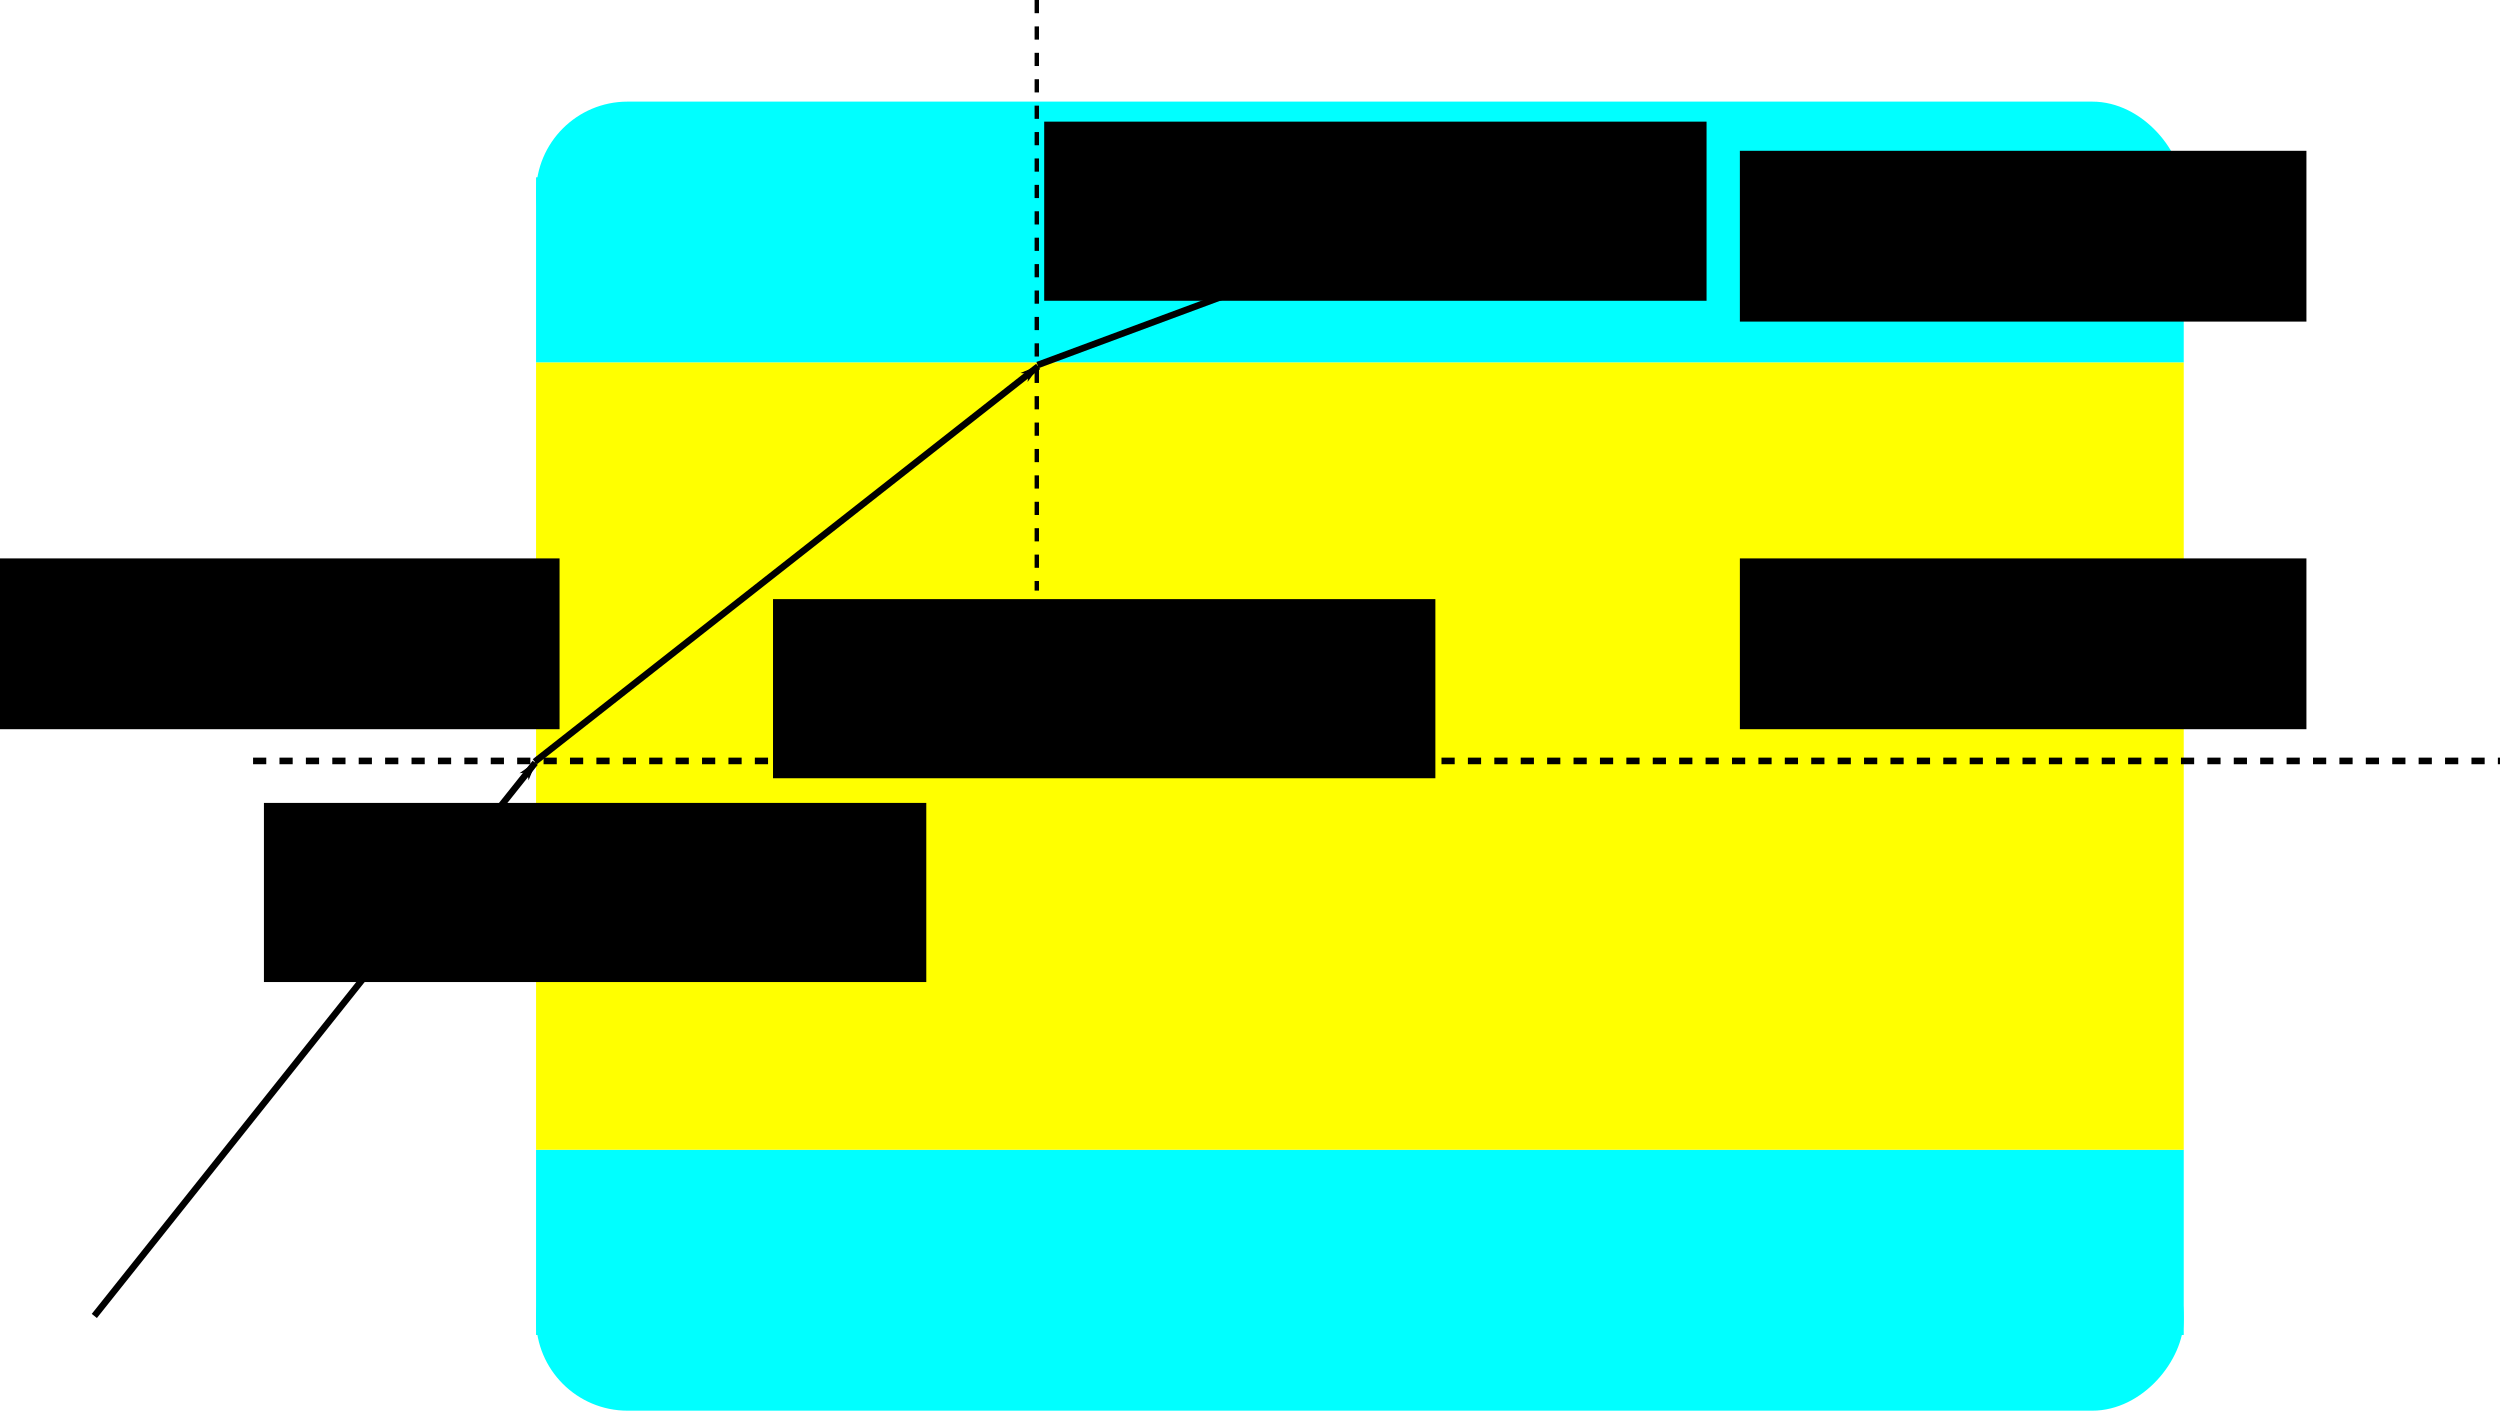 <?xml version="1.0" encoding="UTF-8" standalone="no"?>
<!-- Created with Inkscape (http://www.inkscape.org/) -->

<svg
   xmlns:dc="http://purl.org/dc/elements/1.1/"
   xmlns:cc="http://creativecommons.org/ns#"
   xmlns:rdf="http://www.w3.org/1999/02/22-rdf-syntax-ns#"
   xmlns:svg="http://www.w3.org/2000/svg"
   xmlns="http://www.w3.org/2000/svg"
   xmlns:sodipodi="http://sodipodi.sourceforge.net/DTD/sodipodi-0.dtd"
   xmlns:inkscape="http://www.inkscape.org/namespaces/inkscape"
   width="227.192mm"
   height="128.199mm"
   viewBox="0 0 227.192 128.199"
   version="1.1"
   id="svg8"
   inkscape:version="0.92.2 5c3e80d, 2017-08-06"
   sodipodi:docname="OpticalFibre.svg">
  <defs
     id="defs2">
    <marker
       inkscape:stockid="Arrow1Lend"
       orient="auto"
       refY="0"
       refX="0"
       id="marker1780"
       style="overflow:visible"
       inkscape:isstock="true">
      <path
         id="path1778"
         d="M 0,0 5,-5 -12.5,0 5,5 Z"
         style="fill:#000000;fill-opacity:1;fill-rule:evenodd;stroke:#000000;stroke-width:1pt;stroke-opacity:1"
         transform="matrix(-0.8,0,0,-0.8,-10,0)"
         inkscape:connector-curvature="0" />
    </marker>
    <marker
       inkscape:isstock="true"
       style="overflow:visible"
       id="marker1138"
       refX="0"
       refY="0"
       orient="auto"
       inkscape:stockid="Arrow1Lend"
       inkscape:collect="always">
      <path
         transform="matrix(-0.8,0,0,-0.8,-10,0)"
         style="fill:#000000;fill-opacity:1;fill-rule:evenodd;stroke:#000000;stroke-width:1pt;stroke-opacity:1"
         d="M 0,0 5,-5 -12.5,0 5,5 Z"
         id="path1136"
         inkscape:connector-curvature="0" />
    </marker>
    <marker
       inkscape:stockid="Arrow1Lend"
       orient="auto"
       refY="0"
       refX="0"
       id="Arrow1Lend"
       style="overflow:visible"
       inkscape:isstock="true"
       inkscape:collect="always">
      <path
         id="path837"
         d="M 0,0 5,-5 -12.5,0 5,5 Z"
         style="fill:#000000;fill-opacity:1;fill-rule:evenodd;stroke:#000000;stroke-width:1pt;stroke-opacity:1"
         transform="matrix(-0.8,0,0,-0.8,-10,0)"
         inkscape:connector-curvature="0" />
    </marker>
  </defs>
  <sodipodi:namedview
     id="base"
     pagecolor="#ffffff"
     bordercolor="#666666"
     borderopacity="1.0"
     inkscape:pageopacity="0.0"
     inkscape:pageshadow="2"
     inkscape:zoom="0.35"
     inkscape:cx="325.01408"
     inkscape:cy="334.77571"
     inkscape:document-units="mm"
     inkscape:current-layer="layer1"
     showgrid="false"
     inkscape:window-width="1440"
     inkscape:window-height="789"
     inkscape:window-x="0"
     inkscape:window-y="1"
     inkscape:window-maximized="1" />
  <g
     inkscape:label="Layer 1"
     inkscape:groupmode="layer"
     id="layer1"
     transform="translate(3.279,-48.292)">
    <rect
       style="opacity:1;fill:#00ffff;fill-opacity:1;fill-rule:evenodd;stroke:none;stroke-width:0.6;stroke-linecap:round;stroke-linejoin:miter;stroke-miterlimit:4;stroke-dasharray:1.2, 0.6;stroke-dashoffset:0;stroke-opacity:1"
       id="rect812"
       width="149.736"
       height="16.835"
       x="45.436"
       y="57.527"
       ry="8.315" />
    <rect
       y="64.406"
       x="45.436"
       height="16.835"
       width="149.736"
       id="rect814"
       style="opacity:1;fill:#00ffff;fill-opacity:1;fill-rule:evenodd;stroke:none;stroke-width:0.6;stroke-linecap:round;stroke-linejoin:miter;stroke-miterlimit:4;stroke-dasharray:1.2, 0.6;stroke-dashoffset:0;stroke-opacity:1" />
    <rect
       ry="8.315"
       y="-176.49"
       x="45.436"
       height="16.835"
       width="149.736"
       id="rect816"
       style="opacity:1;fill:#00ffff;fill-opacity:1;fill-rule:evenodd;stroke:none;stroke-width:0.6;stroke-linecap:round;stroke-linejoin:miter;stroke-miterlimit:4;stroke-dasharray:1.2, 0.6;stroke-dashoffset:0;stroke-opacity:1"
       transform="scale(1,-1)" />
    <rect
       style="opacity:1;fill:#00ffff;fill-opacity:1;fill-rule:evenodd;stroke:none;stroke-width:0.6;stroke-linecap:round;stroke-linejoin:miter;stroke-miterlimit:4;stroke-dasharray:1.2, 0.6;stroke-dashoffset:0;stroke-opacity:1"
       id="rect818"
       width="149.736"
       height="16.835"
       x="45.436"
       y="-169.611"
       transform="scale(1,-1)" />
    <flowRoot
       xml:space="preserve"
       id="flowRoot820"
       style="font-style:normal;font-weight:normal;font-size:40px;line-height:1.25;font-family:sans-serif;letter-spacing:0px;word-spacing:0px;fill:#000000;fill-opacity:1;stroke:none"
       transform="scale(0.265)"><flowRegion
         id="flowRegion822"><rect
           id="rect824"
           width="194.286"
           height="58.571"
           x="584.286"
           y="233.948" /></flowRegion><flowPara
         id="flowPara826">$n_2$</flowPara></flowRoot>    <rect
       style="opacity:1;fill:#ffff00;fill-opacity:1;fill-rule:evenodd;stroke:none;stroke-width:0.6;stroke-linecap:round;stroke-linejoin:miter;stroke-miterlimit:4;stroke-dasharray:1.2, 0.6;stroke-dashoffset:0;stroke-opacity:1"
       id="rect828"
       width="149.736"
       height="71.536"
       x="45.436"
       y="81.24" />
    <path
       style="fill:none;stroke:#000000;stroke-width:0.6;stroke-linecap:butt;stroke-linejoin:miter;stroke-miterlimit:4;stroke-dasharray:1.2, 1.2;stroke-dashoffset:0;stroke-opacity:1"
       d="M 19.719,117.443 H 223.913"
       id="path830"
       inkscape:connector-curvature="0" />
    <path
       style="fill:none;stroke:#000000;stroke-width:0.6;stroke-linecap:butt;stroke-linejoin:miter;stroke-miterlimit:4;stroke-dasharray:none;stroke-opacity:1;marker-end:url(#Arrow1Lend)"
       d="M 5.292,167.883 45.357,117.612"
       id="path832"
       inkscape:connector-curvature="0" />
    <path
       inkscape:connector-curvature="0"
       id="path1134"
       d="M 45.318,117.519 91.062,81.591"
       style="fill:none;stroke:#000000;stroke-width:0.6;stroke-linecap:butt;stroke-linejoin:miter;stroke-miterlimit:4;stroke-dasharray:none;stroke-opacity:1;marker-end:url(#marker1138)" />
    <path
       style="fill:none;stroke:#000000;stroke-width:0.6;stroke-linecap:butt;stroke-linejoin:miter;stroke-miterlimit:4;stroke-dasharray:none;stroke-opacity:1;marker-end:url(#marker1780)"
       d="M 91.011,81.466 143.925,61.823"
       id="path1776"
       inkscape:connector-curvature="0" />
    <path
       style="fill:none;stroke:#000000;stroke-width:0.4;stroke-linecap:butt;stroke-linejoin:miter;stroke-miterlimit:4;stroke-dasharray:1.2, 1.2;stroke-dashoffset:0;stroke-opacity:1"
       d="M 90.941,48.292 V 101.964"
       id="path2028"
       inkscape:connector-curvature="0" />
    <flowRoot
       xml:space="preserve"
       id="flowRoot2030"
       style="font-style:normal;font-weight:normal;font-size:40px;line-height:1.25;font-family:sans-serif;letter-spacing:0px;word-spacing:0px;fill:#000000;fill-opacity:1;stroke:none"
       transform="scale(0.265)"><flowRegion
         id="flowRegion2032"><rect
           id="rect2034"
           width="227.143"
           height="61.429"
           x="345.714"
           y="223.948" /></flowRegion><flowPara
         id="flowPara2036">$\theta_2$</flowPara></flowRoot>    <flowRoot
       transform="matrix(0.265,0,0,0.265,-24.644,43.392)"
       style="font-style:normal;font-weight:normal;font-size:40px;line-height:1.25;font-family:sans-serif;letter-spacing:0px;word-spacing:0px;fill:#000000;fill-opacity:1;stroke:none"
       id="flowRoot2044"
       xml:space="preserve"><flowRegion
         id="flowRegion2040"><rect
           y="223.948"
           x="345.714"
           height="61.429"
           width="227.143"
           id="rect2038" /></flowRegion><flowPara
         id="flowPara2042">$\theta_1$</flowPara></flowRoot>    <flowRoot
       xml:space="preserve"
       id="flowRoot2052"
       style="font-style:normal;font-weight:normal;font-size:40px;line-height:1.25;font-family:sans-serif;letter-spacing:0px;word-spacing:0px;fill:#000000;fill-opacity:1;stroke:none"
       transform="matrix(0.265,0,0,0.265,-70.908,61.912)"><flowRegion
         id="flowRegion2048"><rect
           id="rect2046"
           width="227.143"
           height="61.429"
           x="345.714"
           y="223.948" /></flowRegion><flowPara
         id="flowPara2050">$\theta_0$</flowPara></flowRoot>    <flowRoot
       transform="matrix(0.265,0,0,0.265,0,37.042)"
       style="font-style:normal;font-weight:normal;font-size:40px;line-height:1.25;font-family:sans-serif;letter-spacing:0px;word-spacing:0px;fill:#000000;fill-opacity:1;stroke:none"
       id="flowRoot2062"
       xml:space="preserve"><flowRegion
         id="flowRegion2058"><rect
           y="233.948"
           x="584.286"
           height="58.571"
           width="194.286"
           id="rect2056" /></flowRegion><flowPara
         id="flowPara2060">$n_1$</flowPara></flowRoot>    <flowRoot
       xml:space="preserve"
       id="flowRoot2070"
       style="font-style:normal;font-weight:normal;font-size:40px;line-height:1.25;font-family:sans-serif;letter-spacing:0px;word-spacing:0px;fill:#000000;fill-opacity:1;stroke:none"
       transform="matrix(0.265,0,0,0.265,-158.75,37.042)"><flowRegion
         id="flowRegion2066"><rect
           id="rect2064"
           width="194.286"
           height="58.571"
           x="584.286"
           y="233.948" /></flowRegion><flowPara
         id="flowPara2068">$n_0$</flowPara></flowRoot>  </g>
</svg>
